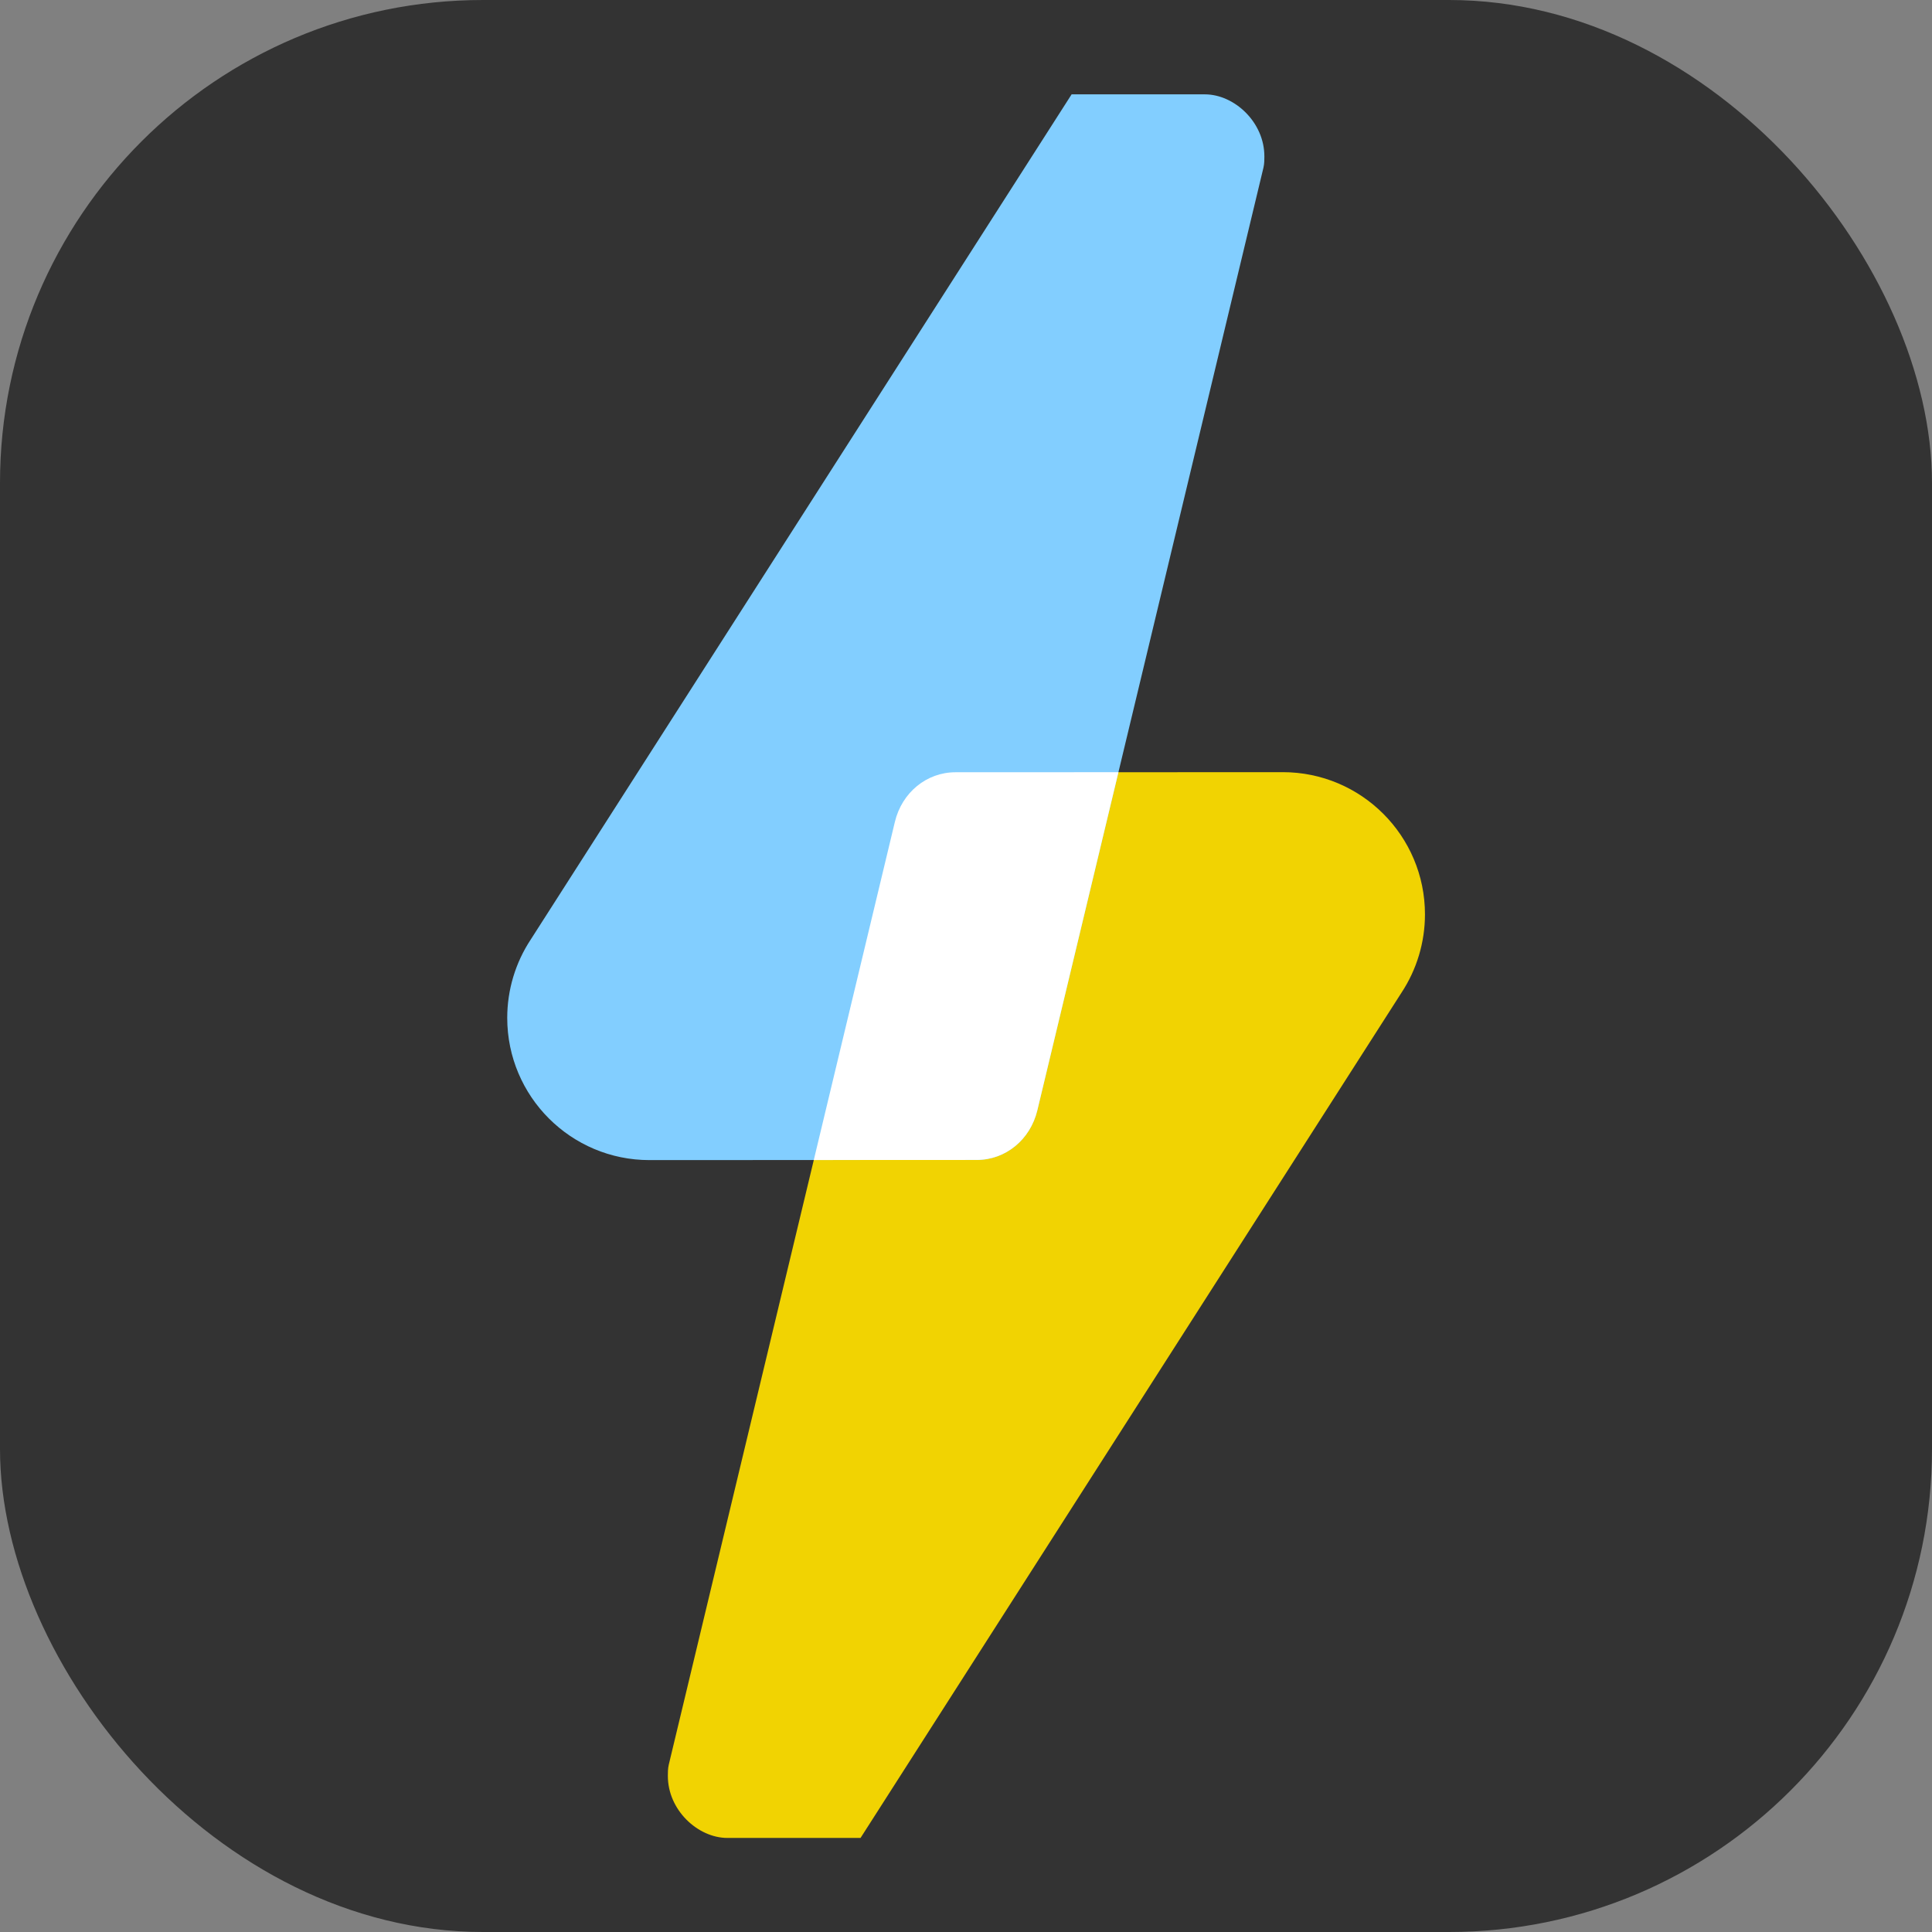<?xml version="1.0" encoding="UTF-8" standalone="no"?>
<!-- Created with Inkscape (http://www.inkscape.org/) -->

<svg
   width="512"
   height="512"
   viewBox="0 0 512 512"
   version="1.1"
   id="svg5"
   inkscape:version="1.2.2 (b0a8486541, 2022-12-01)"
   sodipodi:docname="favicon.svg"
   inkscape:export-filename="favicon-64.png"
   inkscape:export-xdpi="12"
   inkscape:export-ydpi="12"
   xml:space="preserve"
   xmlns:inkscape="http://www.inkscape.org/namespaces/inkscape"
   xmlns:sodipodi="http://sodipodi.sourceforge.net/DTD/sodipodi-0.dtd"
   xmlns="http://www.w3.org/2000/svg"
   xmlns:svg="http://www.w3.org/2000/svg"><rect x="0" y="0" width="512" height="512" fill="#808080" stroke="none"/><sodipodi:namedview
     id="namedview7"
     pagecolor="#505050"
     bordercolor="#eeeeee"
     borderopacity="1"
     inkscape:showpageshadow="0"
     inkscape:pageopacity="0"
     inkscape:pagecheckerboard="0"
     inkscape:deskcolor="#505050"
     inkscape:document-units="px"
     showgrid="false"
     inkscape:zoom="0.70710678"
     inkscape:cx="97.580736"
     inkscape:cy="292.74221"
     inkscape:window-width="1920"
     inkscape:window-height="950"
     inkscape:window-x="-9"
     inkscape:window-y="-9"
     inkscape:window-maximized="1"
     inkscape:current-layer="layer1" /><defs
     id="defs2"><linearGradient
       id="lightskyblue"
       inkscape:swatch="solid"
       gradientTransform="matrix(-5.385,0,0,-5.385,168.381,205.758)"><stop
         style="stop-color:#82ceff;stop-opacity:1;"
         offset="0"
         id="stop6542" /></linearGradient><linearGradient
       id="blue-lighter"
       inkscape:swatch="solid"><stop
         style="stop-color:#44709b;stop-opacity:1;"
         offset="0"
         id="stop4988" /></linearGradient><linearGradient
       id="yellow"
       inkscape:swatch="solid"
       gradientTransform="matrix(0.985,0,0,0.985,-11.242,1.233)"><stop
         style="stop-color:#f1d302;stop-opacity:1;"
         offset="0"
         id="stop2851" /></linearGradient><linearGradient
       id="blue"
       inkscape:swatch="solid"
       gradientTransform="matrix(0.985,0,0,0.985,-9.957,1.681)"><stop
         style="stop-color:#235789;stop-opacity:1;"
         offset="0"
         id="stop2845" /></linearGradient></defs><g
     inkscape:label="Layer 1"
     inkscape:groupmode="layer"
     id="layer1"
     transform="scale(8)"><rect
       style="fill:#333333;stroke-width:0.265"
       id="rect234"
       width="64"
       height="64"
       x="0"
       y="0"
       inkscape:label="bgr"
       ry="16"
       sodipodi:insensitive="true" /><g
       id="g5088"
       style="display:inline"
       transform="matrix(2.393,0,0,2.393,-17.606,-45.706)"
       inkscape:label="v7 (recolor, rounded)"><path
         id="path7560"
         style="display:inline;opacity:1;fill:url(#yellow);fill-opacity:1;stroke:none;stroke-width:2.285"
         inkscape:label="bottom-yellow"
         d="M 28.191,59.999 45.56,32.859 c 0.495,-0.748 0.758,-1.625 0.758,-2.521 0,-2.524 -2.047,-4.57 -4.57,-4.568 l -10.511,0.005 c -0.92,4.46e-4 -1.718,0.646 -1.945,1.596 l -7.262,30.278 c -0.03,0.125 -0.029,0.275 -0.029,0.352 -0.006,1.103 0.963,1.999 1.91,2 0.948,5.36e-4 4.281,0 4.281,0 z"
         sodipodi:nodetypes="cccssssszcc"
         transform="matrix(0.431,0,0,0.431,7.12,18.682)" /><path
         id="path7558"
         style="display:inline;opacity:1;fill:url(#lightskyblue);fill-opacity:1;stroke:none;stroke-width:2.285"
         inkscape:label="top-blue"
         d="M 34.969,4 17.6,31.141 c -0.495,0.748 -0.758,1.625 -0.758,2.521 0,2.524 2.047,4.57 4.57,4.568 l 10.511,-0.005 c 0.92,-4.46e-4 1.718,-0.646 1.945,-1.596 L 41.131,6.352 c 0.03,-0.125 0.029,-0.275 0.029,-0.352 0.006,-1.103 -0.963,-1.999 -1.91,-2 -0.948,-5.36e-4 -4.281,0 -4.281,0 z"
         sodipodi:nodetypes="cccssssszcc"
         transform="matrix(0.431,0,0,0.431,7.12,18.682)" /><path
         id="path7565"
         style="display:inline;opacity:1;fill:#ffffff;fill-opacity:1;stroke:none;stroke-width:2.285"
         inkscape:label="bottom-yellow"
         d="m 36.473,25.771 -5.236,0.002 c -0.92,3.62e-4 -1.718,0.646 -1.945,1.596 L 26.688,38.227 l 5.236,-0.002 c 0.92,-3.62e-4 1.718,-0.646 1.945,-1.596 z"
         transform="matrix(0.431,0,0,0.431,7.12,18.682)" /></g></g></svg>
